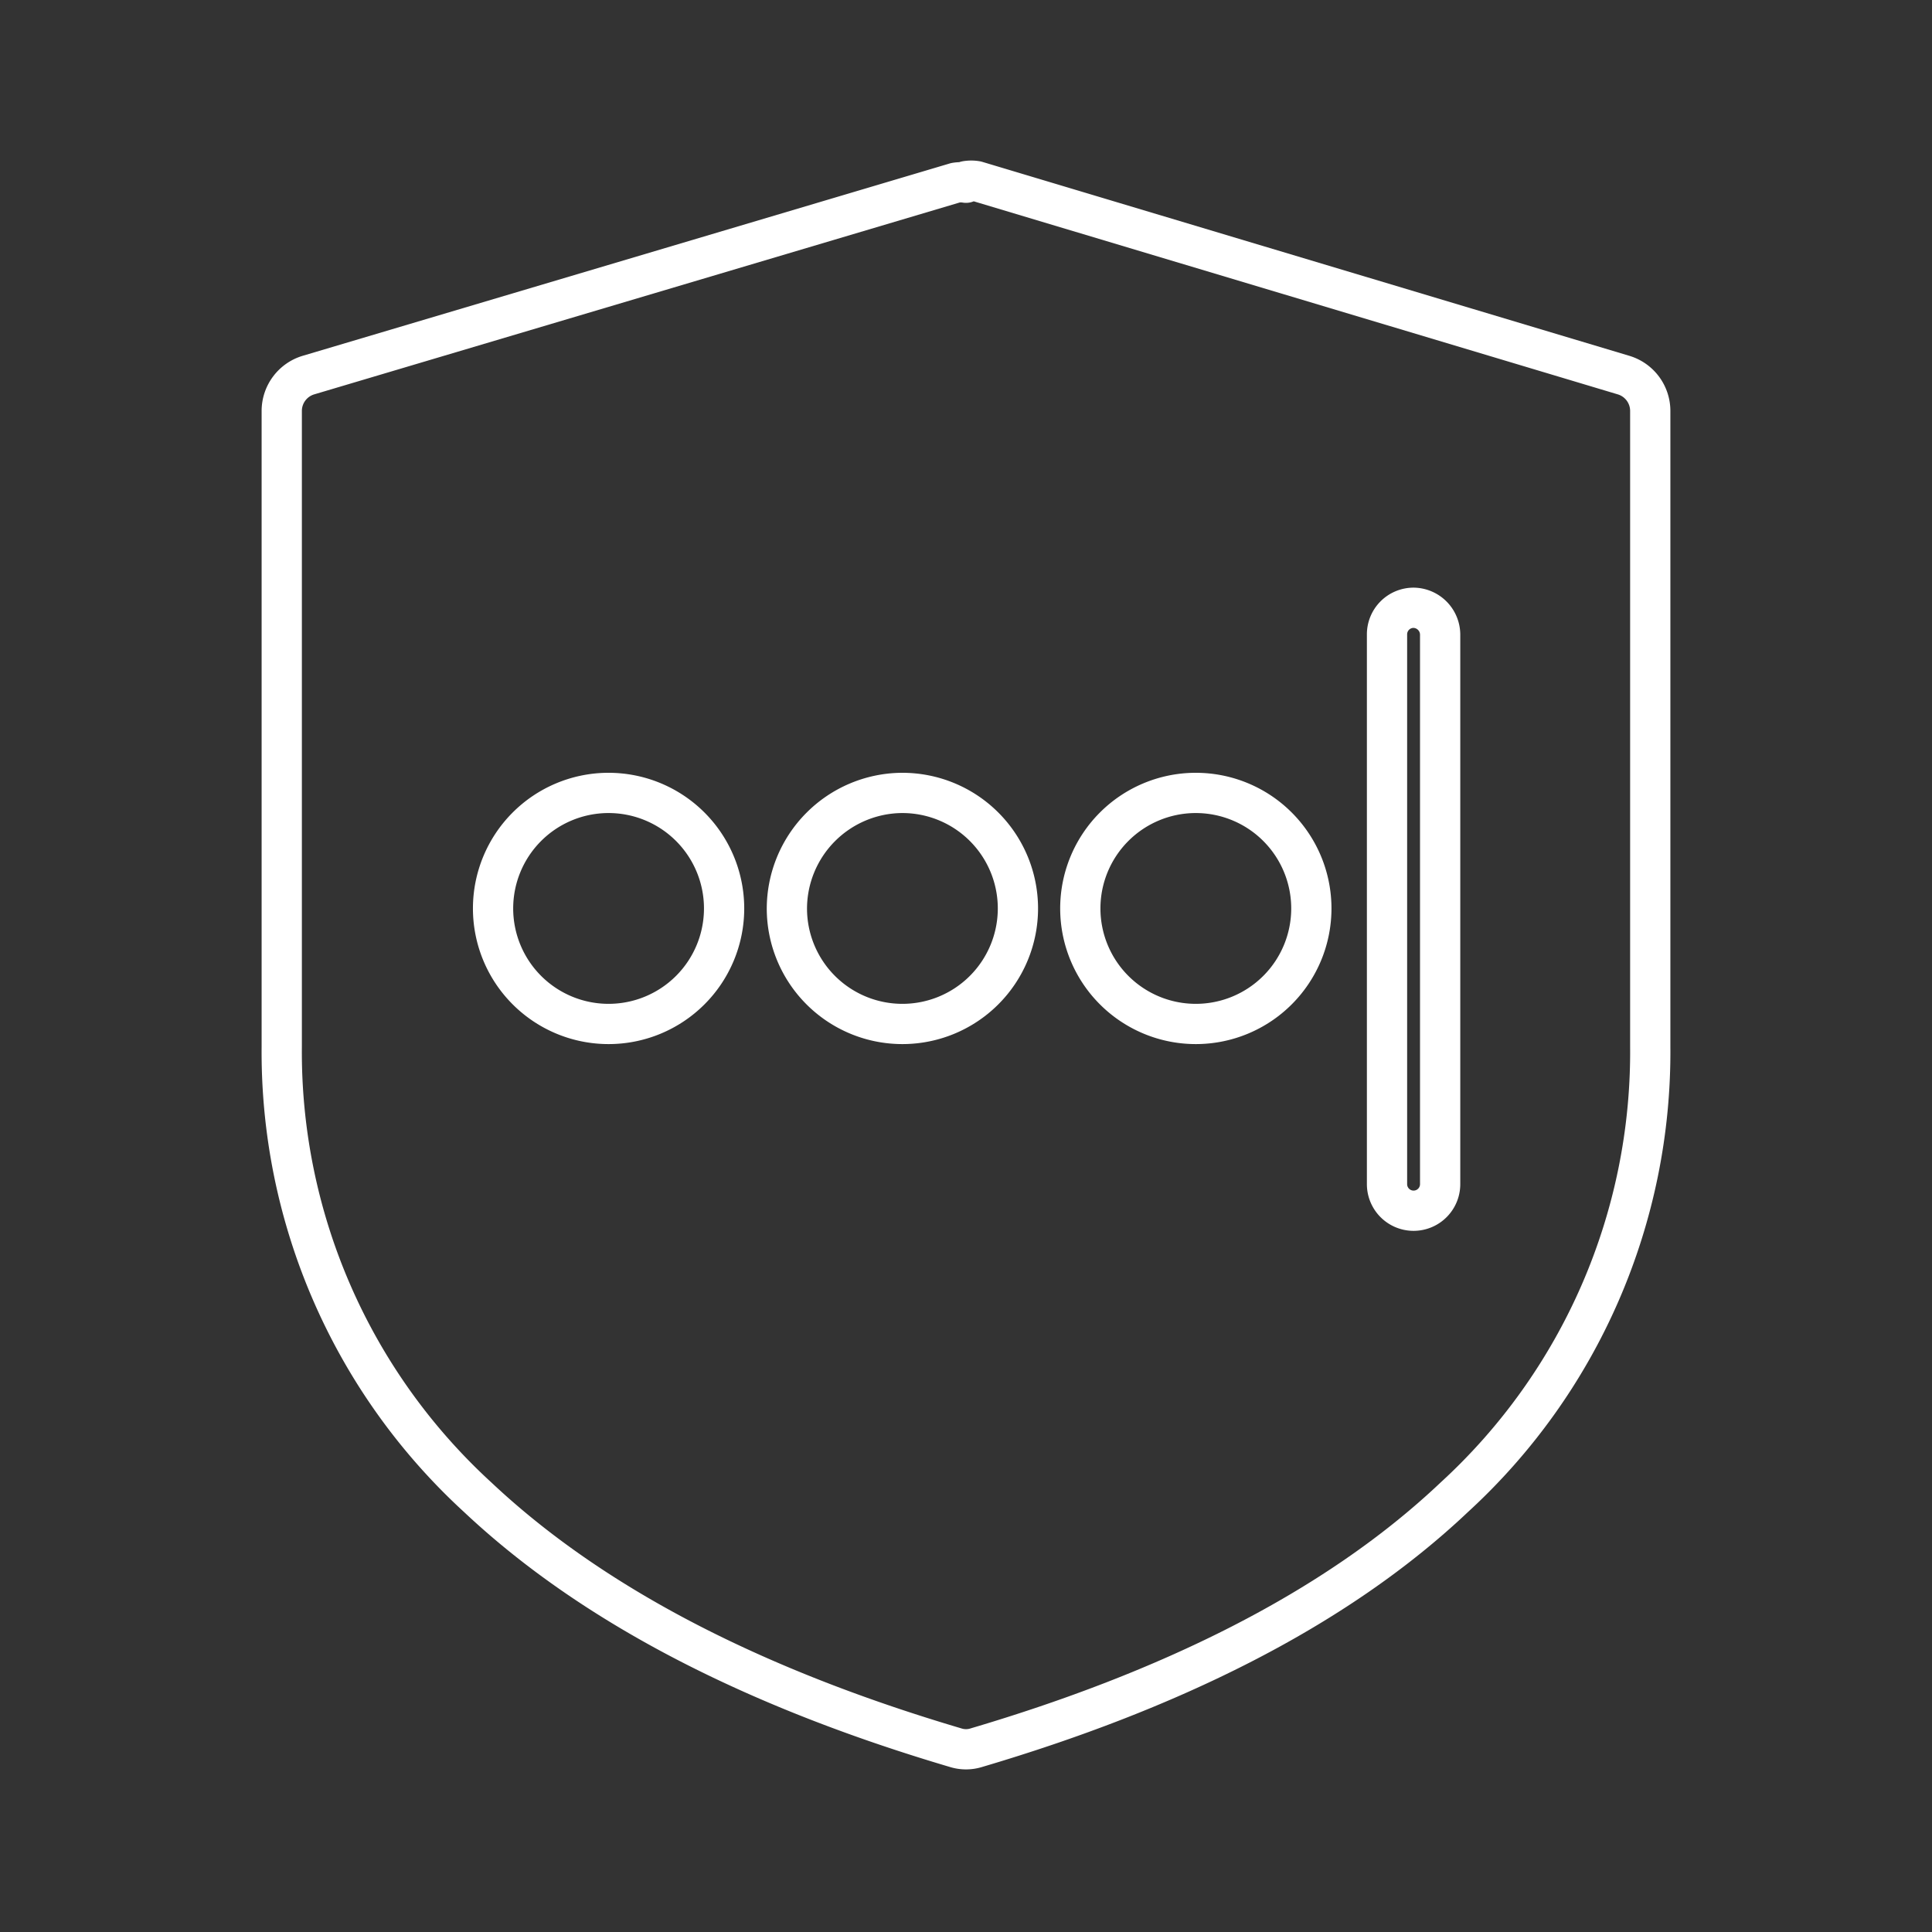 <svg xmlns="http://www.w3.org/2000/svg" viewBox="0 0 48 48"><rect x="0" y="0" width="48" height="48" fill="#333333" stroke="none"/><defs><style>.a{fill:none;stroke:#fff;stroke-linecap:round;stroke-linejoin:round;}</style></defs><path class="a" d="M24,4.5a.75.75,0,0,1,.26,0L40.34,9.32a.93.93,0,0,1,.66.88V26a15,15,0,0,1-4.87,11.2c-3,2.84-7.17,4.83-11.87,6.22a.86.86,0,0,1-.52,0c-4.7-1.39-8.85-3.38-11.87-6.22A15,15,0,0,1,7,26V10.2a.93.93,0,0,1,.66-.88L23.74,4.54a.75.75,0,0,1,.26,0ZM35.12,15.1a.67.67,0,0,1,.66.66V29.42a.66.66,0,0,1-1.32,0V15.76A.66.66,0,0,1,35.12,15.1Zm-20,4.6a2.87,2.87,0,1,1-2.87,2.87A2.87,2.87,0,0,1,15.09,19.7Zm7.3,0a2.87,2.87,0,1,1-2.87,2.87A2.88,2.88,0,0,1,22.39,19.7Zm7.29,0a2.87,2.87,0,1,1-2.87,2.87A2.87,2.87,0,0,1,29.68,19.7Z"/></svg>